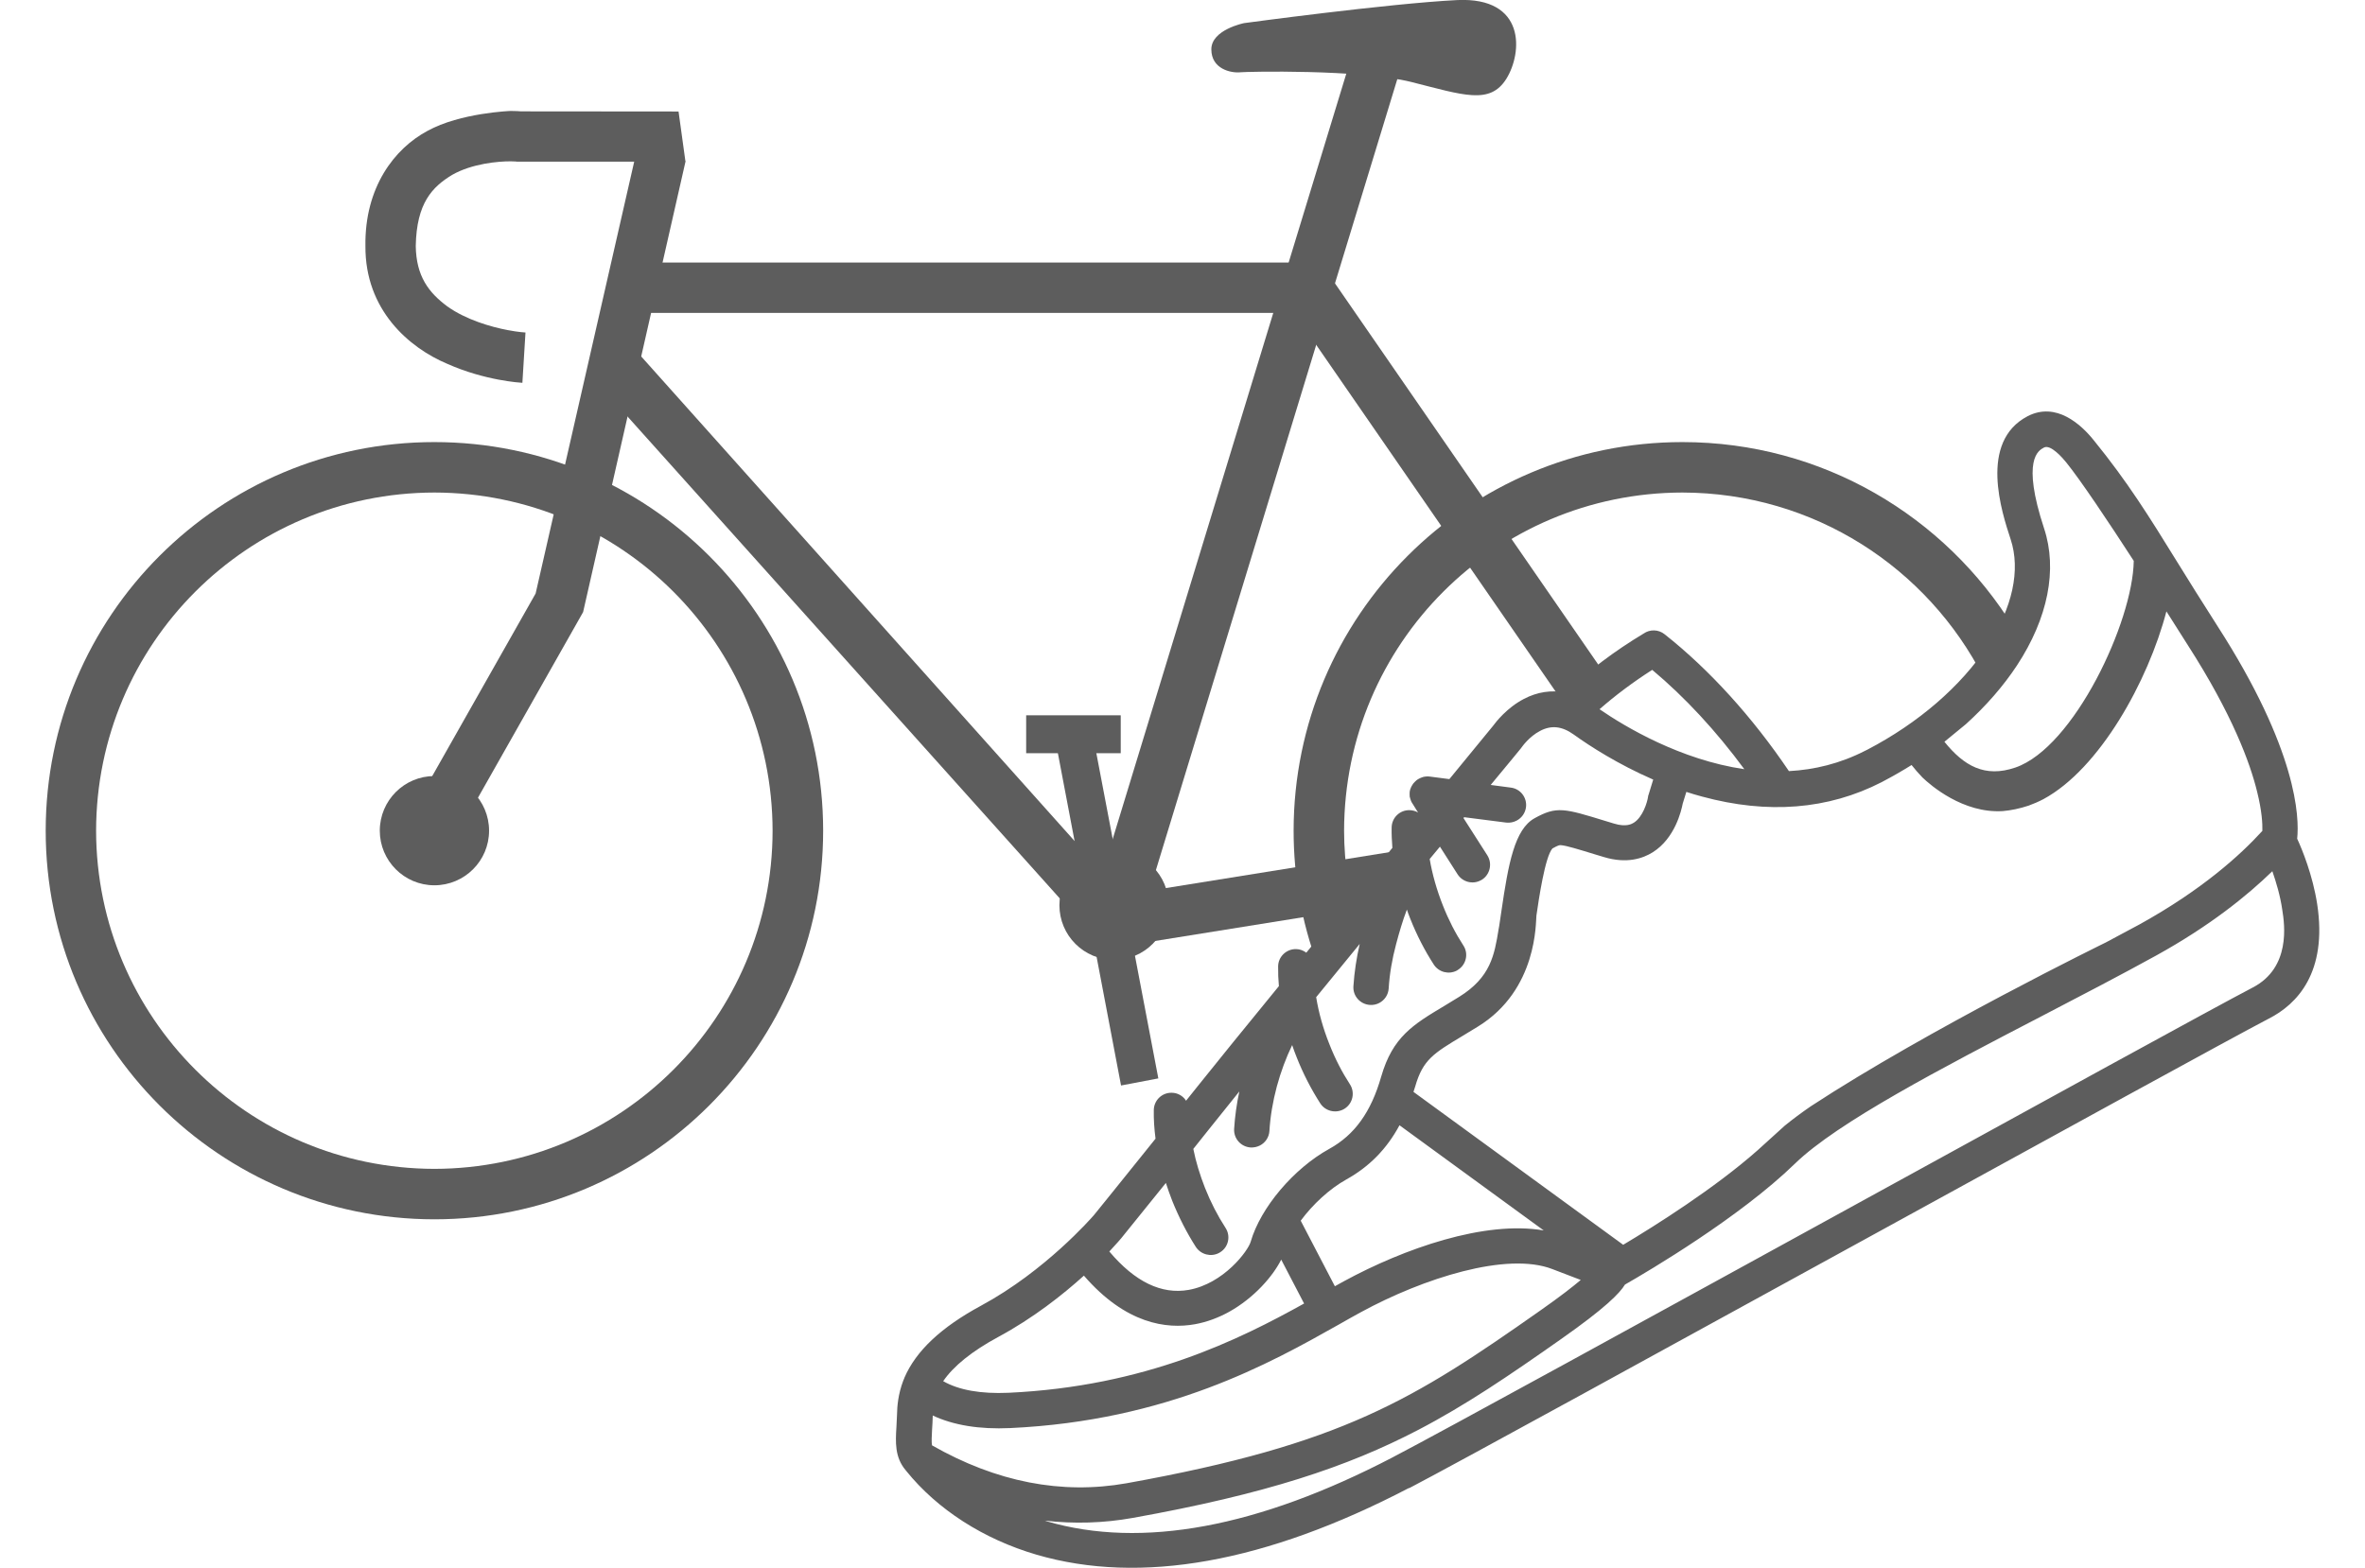 <?xml version="1.0" encoding="utf-8"?>
<!-- Generator: Adobe Illustrator 16.0.0, SVG Export Plug-In . SVG Version: 6.00 Build 0)  -->
<!DOCTYPE svg PUBLIC "-//W3C//DTD SVG 1.1//EN" "http://www.w3.org/Graphics/SVG/1.1/DTD/svg11.dtd">
<svg version="1.1" id="Calque_4" xmlns="http://www.w3.org/2000/svg" xmlns:xlink="http://www.w3.org/1999/xlink" x="0px" y="0px"
	 width="68px" height="45.102px" viewBox="0 0 68 45.102" enable-background="new 0 0 68 45.102" xml:space="preserve">
<g>
	<path fill="#5D5D5D" d="M66.625,26.002c-0.13-0.837-0.434-1.574-0.575-1.88c0.064-0.613,0.007-2.548-2.296-6.123
		c-0.447-0.696-0.824-1.306-1.156-1.84c-0.793-1.284-1.421-2.299-2.406-3.508c-0.354-0.438-1.07-1.105-1.892-0.681
		c-1.414,0.739-0.741,2.773-0.489,3.54c0.291,0.882,0.055,1.971-0.664,3.066c-0.76,1.157-1.986,2.219-3.459,2.987l-0.056,0.027
		c-0.725,0.373-1.469,0.55-2.196,0.588c-1.049-1.553-2.278-2.911-3.574-3.936c-0.178-0.143-0.424-0.146-0.604-0.02
		c-0.837,0.502-1.592,1.074-2.251,1.695c-0.399-0.077-0.805-0.018-1.19,0.184c-0.494,0.257-0.808,0.668-0.89,0.778
		c-0.085,0.104-0.562,0.687-1.254,1.529l-0.562-0.073c-0.002-0.002-0.002,0-0.002,0c-0.033-0.006-0.066-0.006-0.102-0.002
		c-0.002,0-0.005,0-0.005,0c-0.017,0-0.028,0.002-0.045,0.006c-0.003,0-0.006,0.001-0.009,0.001c-0.014,0.003-0.025,0.005-0.04,0.01
		c0,0-0.004,0.002-0.007,0.003c-0.035,0.012-0.074,0.027-0.108,0.046c-0.008,0.006-0.012,0.008-0.017,0.011
		c-0.004,0-0.006,0-0.006,0c-0.006,0.005-0.012,0.013-0.02,0.017c-0.005,0.004-0.012,0.007-0.02,0.012
		c-0.008,0.009-0.015,0.016-0.021,0.021c-0.006,0.007-0.008,0.008-0.016,0.013c-0.006,0.007-0.016,0.017-0.021,0.023
		c-0.006,0.004-0.011,0.009-0.013,0.013c-0.01,0.008-0.012,0.016-0.021,0.023c-0.004,0.006-0.006,0.01-0.013,0.016
		c-0.004,0.009-0.008,0.014-0.013,0.024c-0.004,0.007-0.01,0.011-0.012,0.018c-0.006,0.008-0.01,0.013-0.013,0.023
		c-0.004,0.005-0.008,0.014-0.013,0.021c-0.003,0.008-0.005,0.016-0.006,0.021c-0.006,0.009-0.008,0.017-0.012,0.025
		c-0.002,0.007-0.006,0.016-0.008,0.021c-0.002,0.01-0.004,0.018-0.006,0.025c-0.002,0.011-0.003,0.021-0.007,0.029
		c0,0.006-0.003,0.012-0.003,0.019v0.002c-0.001,0.017-0.001,0.031-0.002,0.049c0,0.004,0,0.008,0,0.011c0,0.014,0,0.028,0.001,0.04
		c0,0.007,0.001,0.017,0.001,0.023c0.002,0.011,0.003,0.016,0.003,0.026c0.004,0.009,0.007,0.016,0.009,0.025
		c0,0.009,0.002,0.016,0.004,0.02c0.002,0.012,0.008,0.021,0.012,0.033c0,0.004,0,0.01,0.004,0.017
		c0.013,0.031,0.025,0.061,0.046,0.09c0,0,0,0.001,0.002,0.001l0.161,0.259c-0.069-0.044-0.154-0.065-0.245-0.069
		c-0.283-0.005-0.513,0.22-0.515,0.502c-0.004,0.188,0.006,0.384,0.021,0.583c-0.787,0.959-1.652,2.012-2.475,3.014
		c-0.082-0.062-0.185-0.102-0.295-0.103c-0.281-0.004-0.513,0.221-0.515,0.498c-0.003,0.187,0.005,0.376,0.022,0.567
		c-0.967,1.184-1.808,2.216-2.292,2.825c-0.129,0.16-0.253,0.314-0.377,0.471c-0.088-0.138-0.241-0.228-0.414-0.229
		c-0.281-0.005-0.511,0.219-0.514,0.499c-0.005,0.268,0.014,0.543,0.05,0.822c-1.04,1.297-1.712,2.125-1.771,2.198
		c-0.065,0.074-1.398,1.607-3.244,2.604c-1.15,0.622-1.871,1.3-2.204,2.071c-0.003,0.008-0.005,0.018-0.009,0.027
		c-0.01,0.02-0.017,0.039-0.025,0.057c-0.15,0.396-0.176,0.746-0.18,0.979c-0.004,0.127-0.01,0.244-0.017,0.359
		c-0.027,0.428-0.05,0.868,0.265,1.239l0.018,0.023c0.893,1.108,2.223,1.963,3.746,2.408c2.99,0.873,6.593,0.228,10.707-1.918l0,0
		L40.52,42.8c1.437-0.751,7.451-4.056,13.27-7.249c5.331-2.926,10.363-5.69,11.447-6.256C66.042,28.885,66.927,27.975,66.625,26.002
		z M56.525,20.827c0.58-0.525,1.078-1.096,1.469-1.69c0.892-1.359,1.169-2.76,0.779-3.938c-0.653-1.985-0.164-2.241-0.004-2.327
		c0.191-0.101,0.535,0.297,0.637,0.423c0.406,0.499,1.21,1.702,1.945,2.836c-0.024,1.749-1.72,5.366-3.403,5.944
		c-0.88,0.302-1.482-0.049-2.041-0.741L56.525,20.827z M54.098,22.498l0.059-0.032c0.275-0.144,0.545-0.3,0.806-0.463
		c0.091,0.117,0.198,0.239,0.31,0.356c0.231,0.223,1.17,1.04,2.312,0.969c0.232-0.02,0.479-0.07,0.743-0.157
		c0.144-0.052,0.287-0.114,0.43-0.189c1.611-0.873,3.007-3.39,3.532-5.398c0.312,0.491,0.542,0.855,0.613,0.967
		c1.281,1.993,1.795,3.396,1.996,4.224c0.137,0.55,0.156,0.917,0.15,1.122c-0.633,0.696-1.74,1.7-3.539,2.694l-0.962,0.515
		c0,0-5.084,2.486-8.487,4.715l0,0c-0.274,0.189-0.526,0.377-0.748,0.558l-0.77,0.698c-1.24,1.099-2.963,2.183-3.872,2.725
		l-6.03-4.398c0.017-0.054,0.031-0.105,0.051-0.159c0.22-0.765,0.527-0.95,1.358-1.449c0.138-0.082,0.282-0.17,0.44-0.268
		c1.729-1.06,1.664-3.028,1.686-3.194c0.067-0.465,0.248-1.693,0.46-1.931c0.179-0.098,0.196-0.097,0.253-0.094
		c0.158,0.015,0.473,0.111,0.994,0.271l0.227,0.068c0.664,0.204,1.132,0.04,1.412-0.136c0.639-0.403,0.82-1.192,0.861-1.4
		l0.104-0.336c0.148,0.048,0.302,0.095,0.455,0.135C50.828,23.423,52.562,23.285,54.098,22.498z M44.386,35.389
		c-1.698-0.293-4.016,0.521-5.743,1.46c-0.086,0.047-0.173,0.096-0.262,0.145l-0.982-1.885c0.348-0.473,0.83-0.918,1.313-1.187
		c0.656-0.365,1.158-0.872,1.527-1.558L44.386,35.389z M47.506,19.266c0.939,0.786,1.839,1.758,2.648,2.857
		c-1.838-0.269-3.428-1.219-4.163-1.725C46.452,19.995,46.959,19.615,47.506,19.266z M32.242,35.609l0.007-0.009
		c0.009-0.008,0.486-0.598,1.273-1.577c0.054,0.169,0.116,0.34,0.182,0.512c0.191,0.475,0.42,0.923,0.68,1.329
		c0.146,0.221,0.435,0.293,0.662,0.174c0.015-0.006,0.027-0.017,0.041-0.024c0.236-0.149,0.304-0.465,0.149-0.701
		c-0.227-0.35-0.426-0.736-0.59-1.15c-0.146-0.373-0.262-0.749-0.335-1.119c0.298-0.377,0.625-0.782,0.972-1.215
		c0.102-0.13,0.22-0.275,0.351-0.438c-0.077,0.362-0.127,0.72-0.149,1.072c-0.019,0.281,0.192,0.521,0.475,0.54
		c0.096,0.004,0.186-0.017,0.268-0.058c0.152-0.079,0.26-0.234,0.271-0.417c0.025-0.418,0.098-0.847,0.212-1.276
		c0.114-0.422,0.265-0.827,0.442-1.194c0.039,0.118,0.082,0.231,0.128,0.347c0.188,0.477,0.419,0.922,0.679,1.328
		c0.145,0.224,0.434,0.293,0.662,0.176c0.016-0.01,0.027-0.017,0.043-0.025c0.232-0.15,0.301-0.465,0.148-0.699
		c-0.229-0.353-0.427-0.737-0.59-1.154c-0.18-0.448-0.308-0.908-0.38-1.351c0.404-0.497,0.827-1.011,1.252-1.531
		c-0.094,0.409-0.155,0.817-0.181,1.215c-0.02,0.279,0.193,0.521,0.475,0.539c0.098,0.007,0.188-0.015,0.268-0.056
		c0.152-0.08,0.26-0.235,0.271-0.419c0.025-0.416,0.099-0.845,0.214-1.275c0.088-0.334,0.188-0.673,0.309-0.992
		c0.029,0.083,0.059,0.168,0.093,0.251c0.188,0.476,0.417,0.922,0.681,1.33c0.143,0.22,0.43,0.293,0.66,0.174
		c0.014-0.008,0.029-0.017,0.039-0.025c0.236-0.151,0.305-0.468,0.15-0.7c-0.228-0.352-0.426-0.737-0.588-1.15
		c-0.176-0.443-0.305-0.899-0.379-1.335c0.102-0.123,0.199-0.24,0.295-0.355l0.507,0.795c0.143,0.222,0.433,0.297,0.661,0.176
		c0.015-0.005,0.024-0.014,0.041-0.022c0.232-0.149,0.303-0.463,0.154-0.699l-0.687-1.074c0.008-0.007,0.013-0.017,0.021-0.023
		l1.211,0.155c0.105,0.011,0.209-0.011,0.295-0.056c0.146-0.076,0.248-0.215,0.271-0.385c0.036-0.277-0.16-0.533-0.439-0.566
		l-0.576-0.076c0.521-0.631,0.854-1.03,0.865-1.048l0.03-0.04c0,0,0.208-0.303,0.529-0.468c0.321-0.168,0.626-0.135,0.965,0.107
		c0.462,0.333,1.269,0.853,2.284,1.295l-0.131,0.427c-0.01,0.024-0.017,0.05-0.019,0.077c-0.022,0.146-0.146,0.572-0.409,0.737
		c-0.055,0.032-0.214,0.134-0.572,0.023l-0.224-0.068c-1.202-0.369-1.419-0.438-2.055-0.085c-0.574,0.316-0.755,1.304-0.953,2.66
		c-0.022,0.163-0.046,0.313-0.065,0.438l-0.017,0.094c-0.121,0.741-0.226,1.382-1.135,1.946c-0.154,0.096-0.298,0.18-0.429,0.262
		c-0.893,0.534-1.483,0.888-1.813,2.035c-0.291,1.016-0.764,1.674-1.492,2.075c-1.024,0.565-1.975,1.69-2.259,2.669
		c-0.072,0.262-0.777,1.208-1.784,1.387c-0.779,0.138-1.546-0.231-2.281-1.104C32.106,35.769,32.228,35.627,32.242,35.609z
		 M28.705,38.451c0.996-0.537,1.845-1.206,2.46-1.762c1.205,1.393,2.382,1.542,3.189,1.398c0.354-0.064,0.682-0.19,0.98-0.354
		c0.73-0.405,1.271-1.036,1.504-1.505l0.658,1.263c-1.857,1.031-4.555,2.385-8.499,2.567c-0.796,0.035-1.427-0.076-1.878-0.334
		C27.418,39.288,27.948,38.86,28.705,38.451z M26.798,41.57c-0.018-0.102-0.008-0.273,0.002-0.459
		c0.008-0.115,0.016-0.254,0.019-0.399h0.001c0.594,0.279,1.338,0.402,2.227,0.361c4.538-0.212,7.48-1.87,9.432-2.969
		c0.229-0.13,0.445-0.253,0.648-0.363c1.8-0.98,4.201-1.746,5.509-1.24l0.815,0.312c-0.229,0.194-0.59,0.477-1.155,0.873
		c-3.651,2.568-5.683,3.854-11.903,4.974C30.524,42.992,28.646,42.625,26.798,41.57z M64.773,28.402
		c-1.094,0.57-6.131,3.339-11.465,6.268c-5.813,3.191-11.824,6.494-13.25,7.236l-0.008,0.005c-3.873,2.02-7.221,2.641-9.951,1.844
		c-0.021-0.01-0.042-0.016-0.062-0.02c0.842,0.097,1.688,0.073,2.533-0.078c3.832-0.688,6.164-1.467,8.203-2.529
		c1.379-0.719,2.621-1.566,4.104-2.609c1.277-0.896,1.695-1.324,1.845-1.573c0.692-0.396,3.305-1.939,4.887-3.478
		c1.222-1.188,4.215-2.746,7.108-4.249c1.115-0.58,2.271-1.181,3.284-1.74c1.542-0.852,2.614-1.721,3.335-2.422
		c0.108,0.311,0.228,0.704,0.287,1.121C65.688,26.585,65.871,27.831,64.773,28.402z"/>
	<g>
		<polygon fill="#5D5D5D" points="11.827,23.382 15.401,17.069 18.562,3.216 18.563,3.216 19.709,4.651 16.766,17.604 
			13.091,24.095 		"/>
		<path fill="#5D5D5D" d="M12.853,10.461c-1.085-0.459-2.359-1.539-2.346-3.386l0,0c-0.025-1.688,0.836-2.805,1.785-3.311l0,0
			c0.943-0.521,2.391-0.573,2.391-0.573l0,0c0.151,0,0.254,0.008,0.298,0.012l0,0l4.529,0.004l0.199,1.443h-4.808H14.87
			c0,0-0.053-0.01-0.188-0.01l0,0c-0.348-0.002-1.109,0.062-1.684,0.391l0,0c-0.566,0.345-1.021,0.803-1.044,2.044l0,0
			c0.013,0.871,0.372,1.339,0.906,1.736l0,0c0.537,0.385,1.261,0.593,1.739,0.683l0,0c0.32,0.061,0.507,0.069,0.51,0.069l0,0
			l-0.089,1.447C14.976,11.007,13.954,10.952,12.853,10.461L12.853,10.461z"/>
		<polygon fill="#5D5D5D" points="32.285,25.741 18.05,9.82 17.019,10.838 31.776,27.294 39.621,26.034 40.896,24.357 		"/>
		<polygon fill="#5D5D5D" points="18.017,7.55 18.017,9 37.21,9 45.339,20.774 45.339,20.774 46.344,19.679 37.97,7.55 		"/>
		
			<rect x="22.829" y="13.363" transform="matrix(-0.292 0.957 -0.957 -0.292 59.752 -16.067)" fill="#5D5D5D" width="25.991" height="1.448"/>
		<path fill="#5D5D5D" d="M1.314,23.893c0-6.175,5.003-11.178,11.175-11.178l0,0c6.174,0,11.177,5.006,11.179,11.178l0,0
			c-0.002,6.169-5.005,11.174-11.179,11.176l0,0C6.317,35.064,1.314,30.062,1.314,23.893L1.314,23.893z M2.763,23.893
			c0.01,5.367,4.356,9.715,9.727,9.725l0,0c5.369-0.01,9.719-4.356,9.724-9.725l0,0c-0.009-5.373-4.354-9.719-9.724-9.727l0,0
			C7.119,14.174,2.772,18.52,2.763,23.893L2.763,23.893z"/>
		<path fill="#5D5D5D" d="M12.489,22.32c0.869,0,1.573,0.704,1.573,1.572c0,0.866-0.704,1.57-1.573,1.57
			c-0.865,0-1.569-0.704-1.569-1.57C10.92,23.024,11.624,22.32,12.489,22.32z"/>
		<path fill="#5D5D5D" d="M38.646,23.893c0.011-5.374,4.356-9.719,9.727-9.727c3.786,0.006,7.057,2.169,8.663,5.327l0.862-1.445
			c-1.967-3.197-5.498-5.333-9.525-5.333c-6.17,0-11.175,5.006-11.178,11.178c0,1.34,0.236,2.627,0.675,3.818l1.187-1.056
			C38.796,25.781,38.648,24.852,38.646,23.893z"/>
		<circle fill="#5D5D5D" cx="32.032" cy="26.036" r="1.571"/>
		<polygon fill="#5D5D5D" points="30.362,21.373 31.429,21.17 33.305,31.016 32.233,31.22 		"/>
		<polygon fill="#5D5D5D" points="29.505,21.663 29.505,20.573 32.224,20.573 32.224,21.663 		"/>
		<path fill="#5D5D5D" d="M35.77,0.665c0,0-0.941,0.188-0.941,0.754c0,0.565,0.562,0.691,0.849,0.659
			c0.134-0.016,3.392-0.094,4.9,0.28c1.508,0.38,2.261,0.661,2.733-0.091c0.47-0.756,0.562-2.357-1.412-2.265
			C39.915,0.102,35.77,0.665,35.77,0.665z"/>
	</g>
</g>
</svg>
